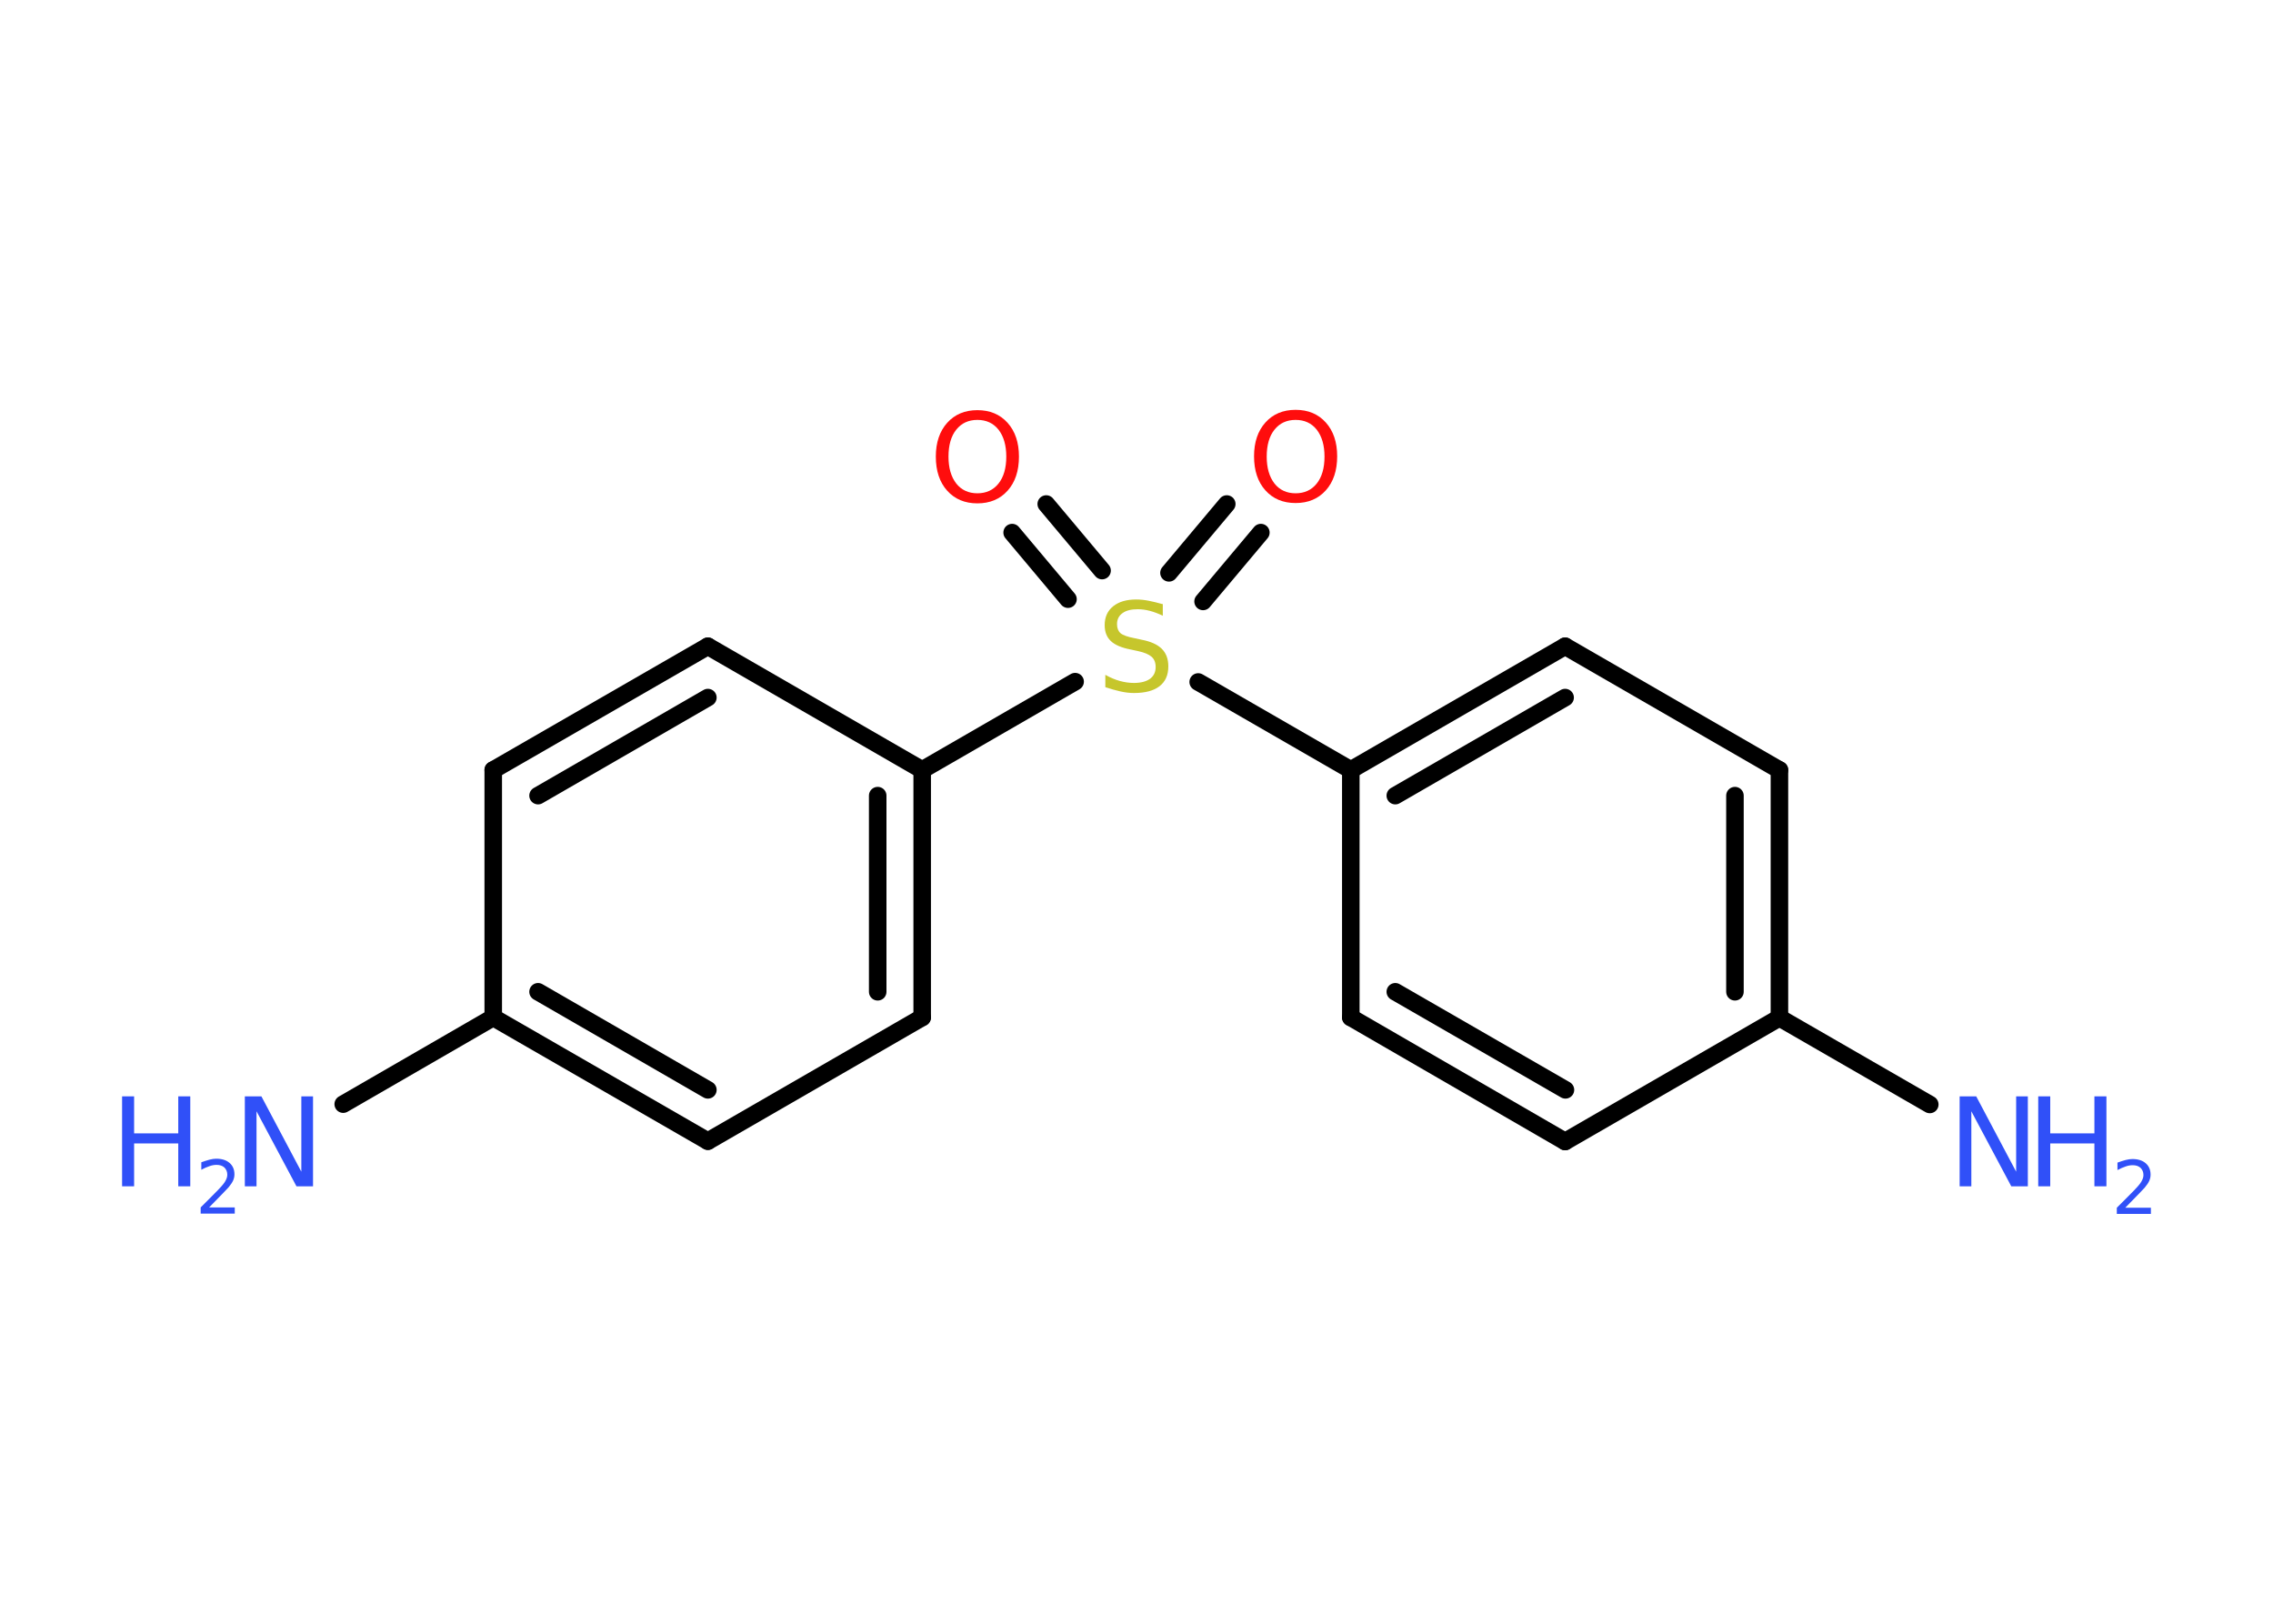 <?xml version='1.0' encoding='UTF-8'?>
<!DOCTYPE svg PUBLIC "-//W3C//DTD SVG 1.1//EN" "http://www.w3.org/Graphics/SVG/1.1/DTD/svg11.dtd">
<svg version='1.2' xmlns='http://www.w3.org/2000/svg' xmlns:xlink='http://www.w3.org/1999/xlink' width='70.0mm' height='50.0mm' viewBox='0 0 70.0 50.0'>
  <desc>Generated by the Chemistry Development Kit (http://github.com/cdk)</desc>
  <g stroke-linecap='round' stroke-linejoin='round' stroke='#000000' stroke-width='.54' fill='#3050F8'>
    <rect x='.0' y='.0' width='70.0' height='50.0' fill='#FFFFFF' stroke='none'/>
    <g id='mol1' class='mol'>
      <line id='mol1bnd1' class='bond' x1='10.57' y1='34.0' x2='15.19' y2='31.33'/>
      <g id='mol1bnd2' class='bond'>
        <line x1='15.19' y1='31.33' x2='21.8' y2='35.14'/>
        <line x1='16.57' y1='30.54' x2='21.8' y2='33.56'/>
      </g>
      <line id='mol1bnd3' class='bond' x1='21.8' y1='35.14' x2='28.4' y2='31.33'/>
      <g id='mol1bnd4' class='bond'>
        <line x1='28.4' y1='31.33' x2='28.4' y2='23.71'/>
        <line x1='27.03' y1='30.54' x2='27.03' y2='24.5'/>
      </g>
      <line id='mol1bnd5' class='bond' x1='28.4' y1='23.71' x2='21.8' y2='19.9'/>
      <g id='mol1bnd6' class='bond'>
        <line x1='21.8' y1='19.9' x2='15.19' y2='23.71'/>
        <line x1='21.8' y1='21.48' x2='16.57' y2='24.5'/>
      </g>
      <line id='mol1bnd7' class='bond' x1='15.19' y1='31.33' x2='15.19' y2='23.71'/>
      <line id='mol1bnd8' class='bond' x1='28.4' y1='23.71' x2='33.11' y2='20.99'/>
      <g id='mol1bnd9' class='bond'>
        <line x1='36.0' y1='17.64' x2='37.78' y2='15.52'/>
        <line x1='37.05' y1='18.52' x2='38.83' y2='16.4'/>
      </g>
      <g id='mol1bnd10' class='bond'>
        <line x1='32.89' y1='18.45' x2='31.17' y2='16.4'/>
        <line x1='33.94' y1='17.57' x2='32.22' y2='15.52'/>
      </g>
      <line id='mol1bnd11' class='bond' x1='36.9' y1='21.0' x2='41.6' y2='23.71'/>
      <g id='mol1bnd12' class='bond'>
        <line x1='48.2' y1='19.9' x2='41.6' y2='23.71'/>
        <line x1='48.2' y1='21.48' x2='42.97' y2='24.5'/>
      </g>
      <line id='mol1bnd13' class='bond' x1='48.2' y1='19.9' x2='54.8' y2='23.71'/>
      <g id='mol1bnd14' class='bond'>
        <line x1='54.8' y1='31.34' x2='54.8' y2='23.71'/>
        <line x1='53.43' y1='30.54' x2='53.43' y2='24.5'/>
      </g>
      <line id='mol1bnd15' class='bond' x1='54.8' y1='31.34' x2='59.43' y2='34.01'/>
      <line id='mol1bnd16' class='bond' x1='54.8' y1='31.34' x2='48.2' y2='35.15'/>
      <g id='mol1bnd17' class='bond'>
        <line x1='41.6' y1='31.33' x2='48.2' y2='35.15'/>
        <line x1='42.97' y1='30.54' x2='48.21' y2='33.56'/>
      </g>
      <line id='mol1bnd18' class='bond' x1='41.6' y1='23.71' x2='41.6' y2='31.33'/>
      <g id='mol1atm1' class='atom'>
        <path d='M7.55 33.76h.5l1.23 2.32v-2.32h.36v2.77h-.51l-1.23 -2.31v2.31h-.36v-2.77z' stroke='none'/>
        <path d='M3.76 33.76h.37v1.14h1.36v-1.14h.37v2.77h-.37v-1.32h-1.36v1.32h-.37v-2.77z' stroke='none'/>
        <path d='M6.45 37.18h.78v.19h-1.05v-.19q.13 -.13 .35 -.35q.22 -.22 .28 -.29q.11 -.12 .15 -.21q.04 -.08 .04 -.16q.0 -.13 -.09 -.22q-.09 -.08 -.24 -.08q-.11 .0 -.22 .04q-.12 .04 -.25 .11v-.23q.14 -.05 .25 -.08q.12 -.03 .21 -.03q.26 .0 .41 .13q.15 .13 .15 .35q.0 .1 -.04 .19q-.04 .09 -.14 .21q-.03 .03 -.18 .19q-.15 .15 -.42 .43z' stroke='none'/>
      </g>
      <path id='mol1atm8' class='atom' d='M35.81 18.6v.36q-.21 -.1 -.4 -.15q-.19 -.05 -.37 -.05q-.31 .0 -.47 .12q-.17 .12 -.17 .34q.0 .18 .11 .28q.11 .09 .42 .15l.23 .05q.42 .08 .62 .28q.2 .2 .2 .54q.0 .4 -.27 .61q-.27 .21 -.79 .21q-.2 .0 -.42 -.05q-.22 -.05 -.46 -.13v-.38q.23 .13 .45 .19q.22 .06 .43 .06q.32 .0 .5 -.13q.17 -.13 .17 -.36q.0 -.21 -.13 -.32q-.13 -.11 -.41 -.17l-.23 -.05q-.42 -.08 -.61 -.26q-.19 -.18 -.19 -.49q.0 -.37 .26 -.58q.26 -.21 .71 -.21q.19 .0 .39 .04q.2 .04 .41 .1z' stroke='none' fill='#C6C62C'/>
      <path id='mol1atm9' class='atom' d='M39.9 12.93q-.41 .0 -.65 .3q-.24 .3 -.24 .83q.0 .52 .24 .83q.24 .3 .65 .3q.41 .0 .65 -.3q.24 -.3 .24 -.83q.0 -.52 -.24 -.83q-.24 -.3 -.65 -.3zM39.9 12.62q.58 .0 .93 .39q.35 .39 .35 1.04q.0 .66 -.35 1.05q-.35 .39 -.93 .39q-.58 .0 -.93 -.39q-.35 -.39 -.35 -1.05q.0 -.65 .35 -1.04q.35 -.39 .93 -.39z' stroke='none' fill='#FF0D0D'/>
      <path id='mol1atm10' class='atom' d='M30.1 12.93q-.41 .0 -.65 .3q-.24 .3 -.24 .83q.0 .52 .24 .83q.24 .3 .65 .3q.41 .0 .65 -.3q.24 -.3 .24 -.83q.0 -.52 -.24 -.83q-.24 -.3 -.65 -.3zM30.1 12.63q.58 .0 .93 .39q.35 .39 .35 1.04q.0 .66 -.35 1.05q-.35 .39 -.93 .39q-.58 .0 -.93 -.39q-.35 -.39 -.35 -1.05q.0 -.65 .35 -1.04q.35 -.39 .93 -.39z' stroke='none' fill='#FF0D0D'/>
      <g id='mol1atm15' class='atom'>
        <path d='M60.36 33.76h.5l1.23 2.32v-2.32h.36v2.77h-.51l-1.23 -2.31v2.31h-.36v-2.77z' stroke='none'/>
        <path d='M62.77 33.76h.37v1.14h1.36v-1.14h.37v2.77h-.37v-1.32h-1.36v1.32h-.37v-2.77z' stroke='none'/>
        <path d='M65.46 37.19h.78v.19h-1.05v-.19q.13 -.13 .35 -.35q.22 -.22 .28 -.29q.11 -.12 .15 -.21q.04 -.08 .04 -.16q.0 -.13 -.09 -.22q-.09 -.08 -.24 -.08q-.11 .0 -.22 .04q-.12 .04 -.25 .11v-.23q.14 -.05 .25 -.08q.12 -.03 .21 -.03q.26 .0 .41 .13q.15 .13 .15 .35q.0 .1 -.04 .19q-.04 .09 -.14 .21q-.03 .03 -.18 .19q-.15 .15 -.42 .43z' stroke='none'/>
      </g>
    </g>
  </g>
</svg>
